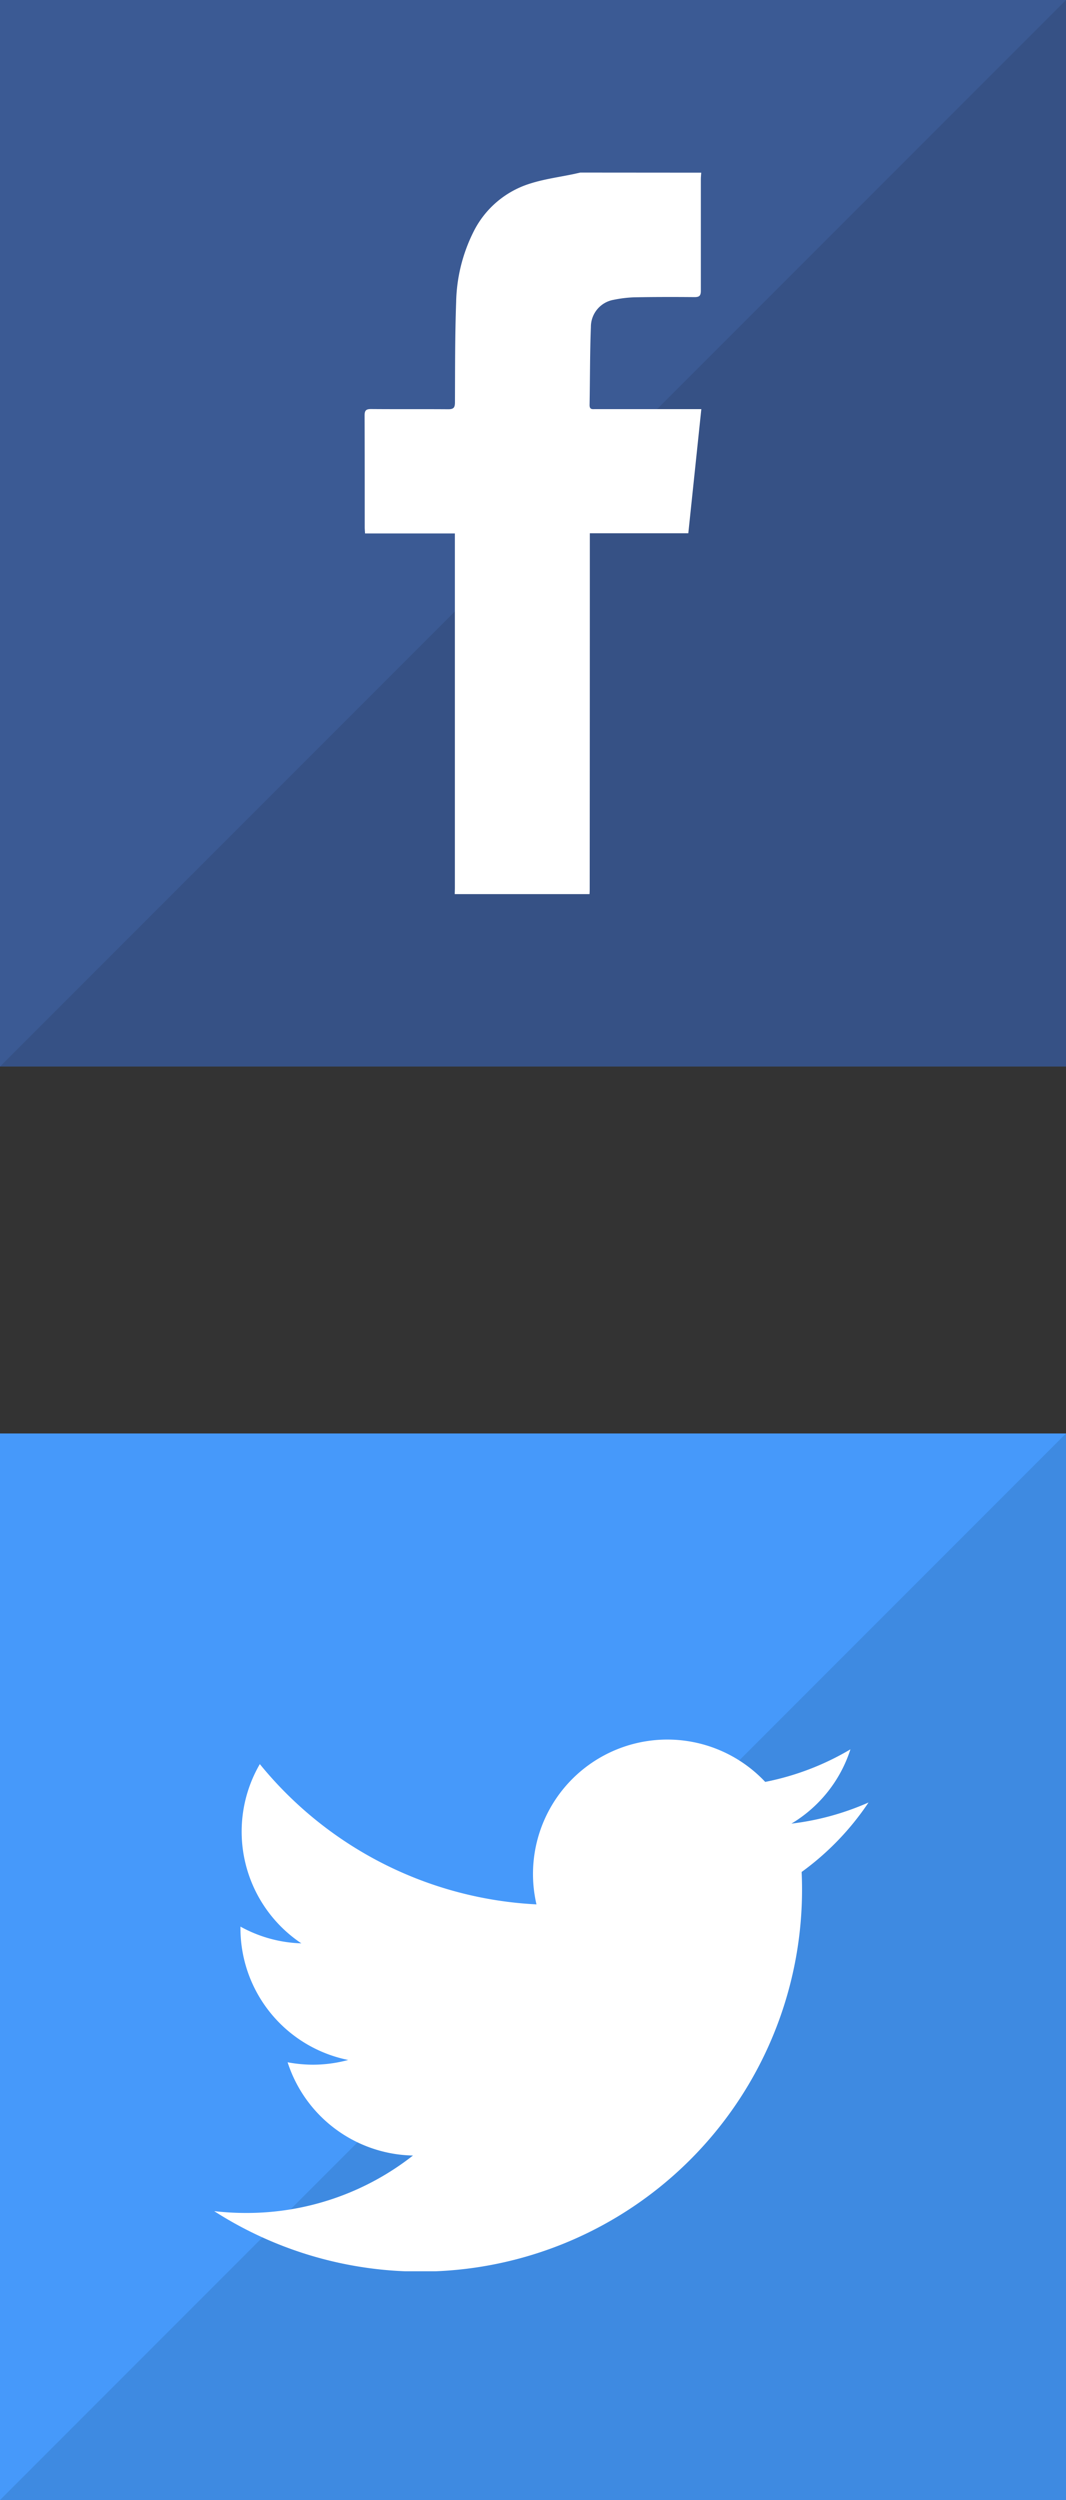 <svg id="Layer_1" data-name="Layer 1" xmlns="http://www.w3.org/2000/svg" xmlns:xlink="http://www.w3.org/1999/xlink" viewBox="0 0 42 98.449">
  <rect x="0" y="0" width="42" height="98.449" fill="#333333" stroke="none"/>
  <defs>
    <style>
      .cls-1 {
        fill: none;
      }

      .cls-2 {
        fill: #3b5a94;
      }

      .cls-3 {
        fill: #365185;
      }

      .cls-4 {
        fill: #fff;
      }

      .cls-5 {
        fill: #4699fa;
      }

      .cls-6 {
        fill: #3e8ae1;
      }

      .cls-7 {
        clip-path: url(#clip-path);
      }
    </style>
    <clipPath id="clip-path">
      <rect class="cls-1" x="8.45" y="68.501" width="25.77" height="20.94"/>
    </clipPath>
  </defs>
  <title>89251df0-6eb2-490f-aa26-0301e986f493</title>
  <g>
    <g>
      <g>
        <rect class="cls-2" width="42" height="42"/>
        <polygon class="cls-3" points="42 42 0 42 42 0 42 42"/>
      </g>
      <path class="cls-4" d="M27.628,6.8c-.005.09-.015.18-.015.271,0,1.459,0,2.918,0,4.377,0,.2-.06.254-.256.252-.794-.008-1.588-.007-2.381.008a4.893,4.893,0,0,0-.808.1,1.081,1.081,0,0,0-.887,1.064c-.039,1.027-.034,2.056-.052,3.083,0,.187.122.155.231.156h4.172L27.119,21H23.239c0,.115,0,.21,0,.306q0,6.827-.005,13.654c0,.083,0,.166-.007.249h-5.31c0-.083.005-.166.005-.249q0-6.807,0-13.614c0-.1,0-.208,0-.339H14.383c-.006-.1-.013-.173-.013-.246,0-1.467,0-2.935-.005-4.4,0-.2.06-.254.257-.253,1.013.009,2.027,0,3.04.008.216,0,.262-.07.263-.272.006-1.316,0-2.632.047-3.946A6.462,6.462,0,0,1,18.65,9.14,3.721,3.721,0,0,1,20.9,7.225c.558-.177,1.147-.253,1.722-.375l.24-.054Z"/>
    </g>
    <g>
      <g>
        <rect class="cls-5" y="56.449" width="42" height="42"/>
        <polygon class="cls-6" points="42 98.449 0 98.449 42 56.449 42 98.449"/>
      </g>
      <g class="cls-7">
        <path class="cls-4" d="M34.22,70.98a10.585,10.585,0,0,1-3.038.833,5.3,5.3,0,0,0,2.325-2.926,10.583,10.583,0,0,1-3.358,1.283,5.293,5.293,0,0,0-9.012,4.823,15.019,15.019,0,0,1-10.9-5.524,5.293,5.293,0,0,0,1.637,7.059,5.276,5.276,0,0,1-2.4-.66c0,.023,0,.044,0,.068A5.293,5.293,0,0,0,13.72,81.12a5.334,5.334,0,0,1-1.393.186,5.44,5.44,0,0,1-.995-.095,5.3,5.3,0,0,0,4.939,3.672A10.608,10.608,0,0,1,9.7,87.145a10.929,10.929,0,0,1-1.261-.072A15.041,15.041,0,0,0,31.6,74.4c0-.228-.006-.456-.016-.683A10.785,10.785,0,0,0,34.22,70.98"/>
      </g>
    </g>
  </g>
</svg>
